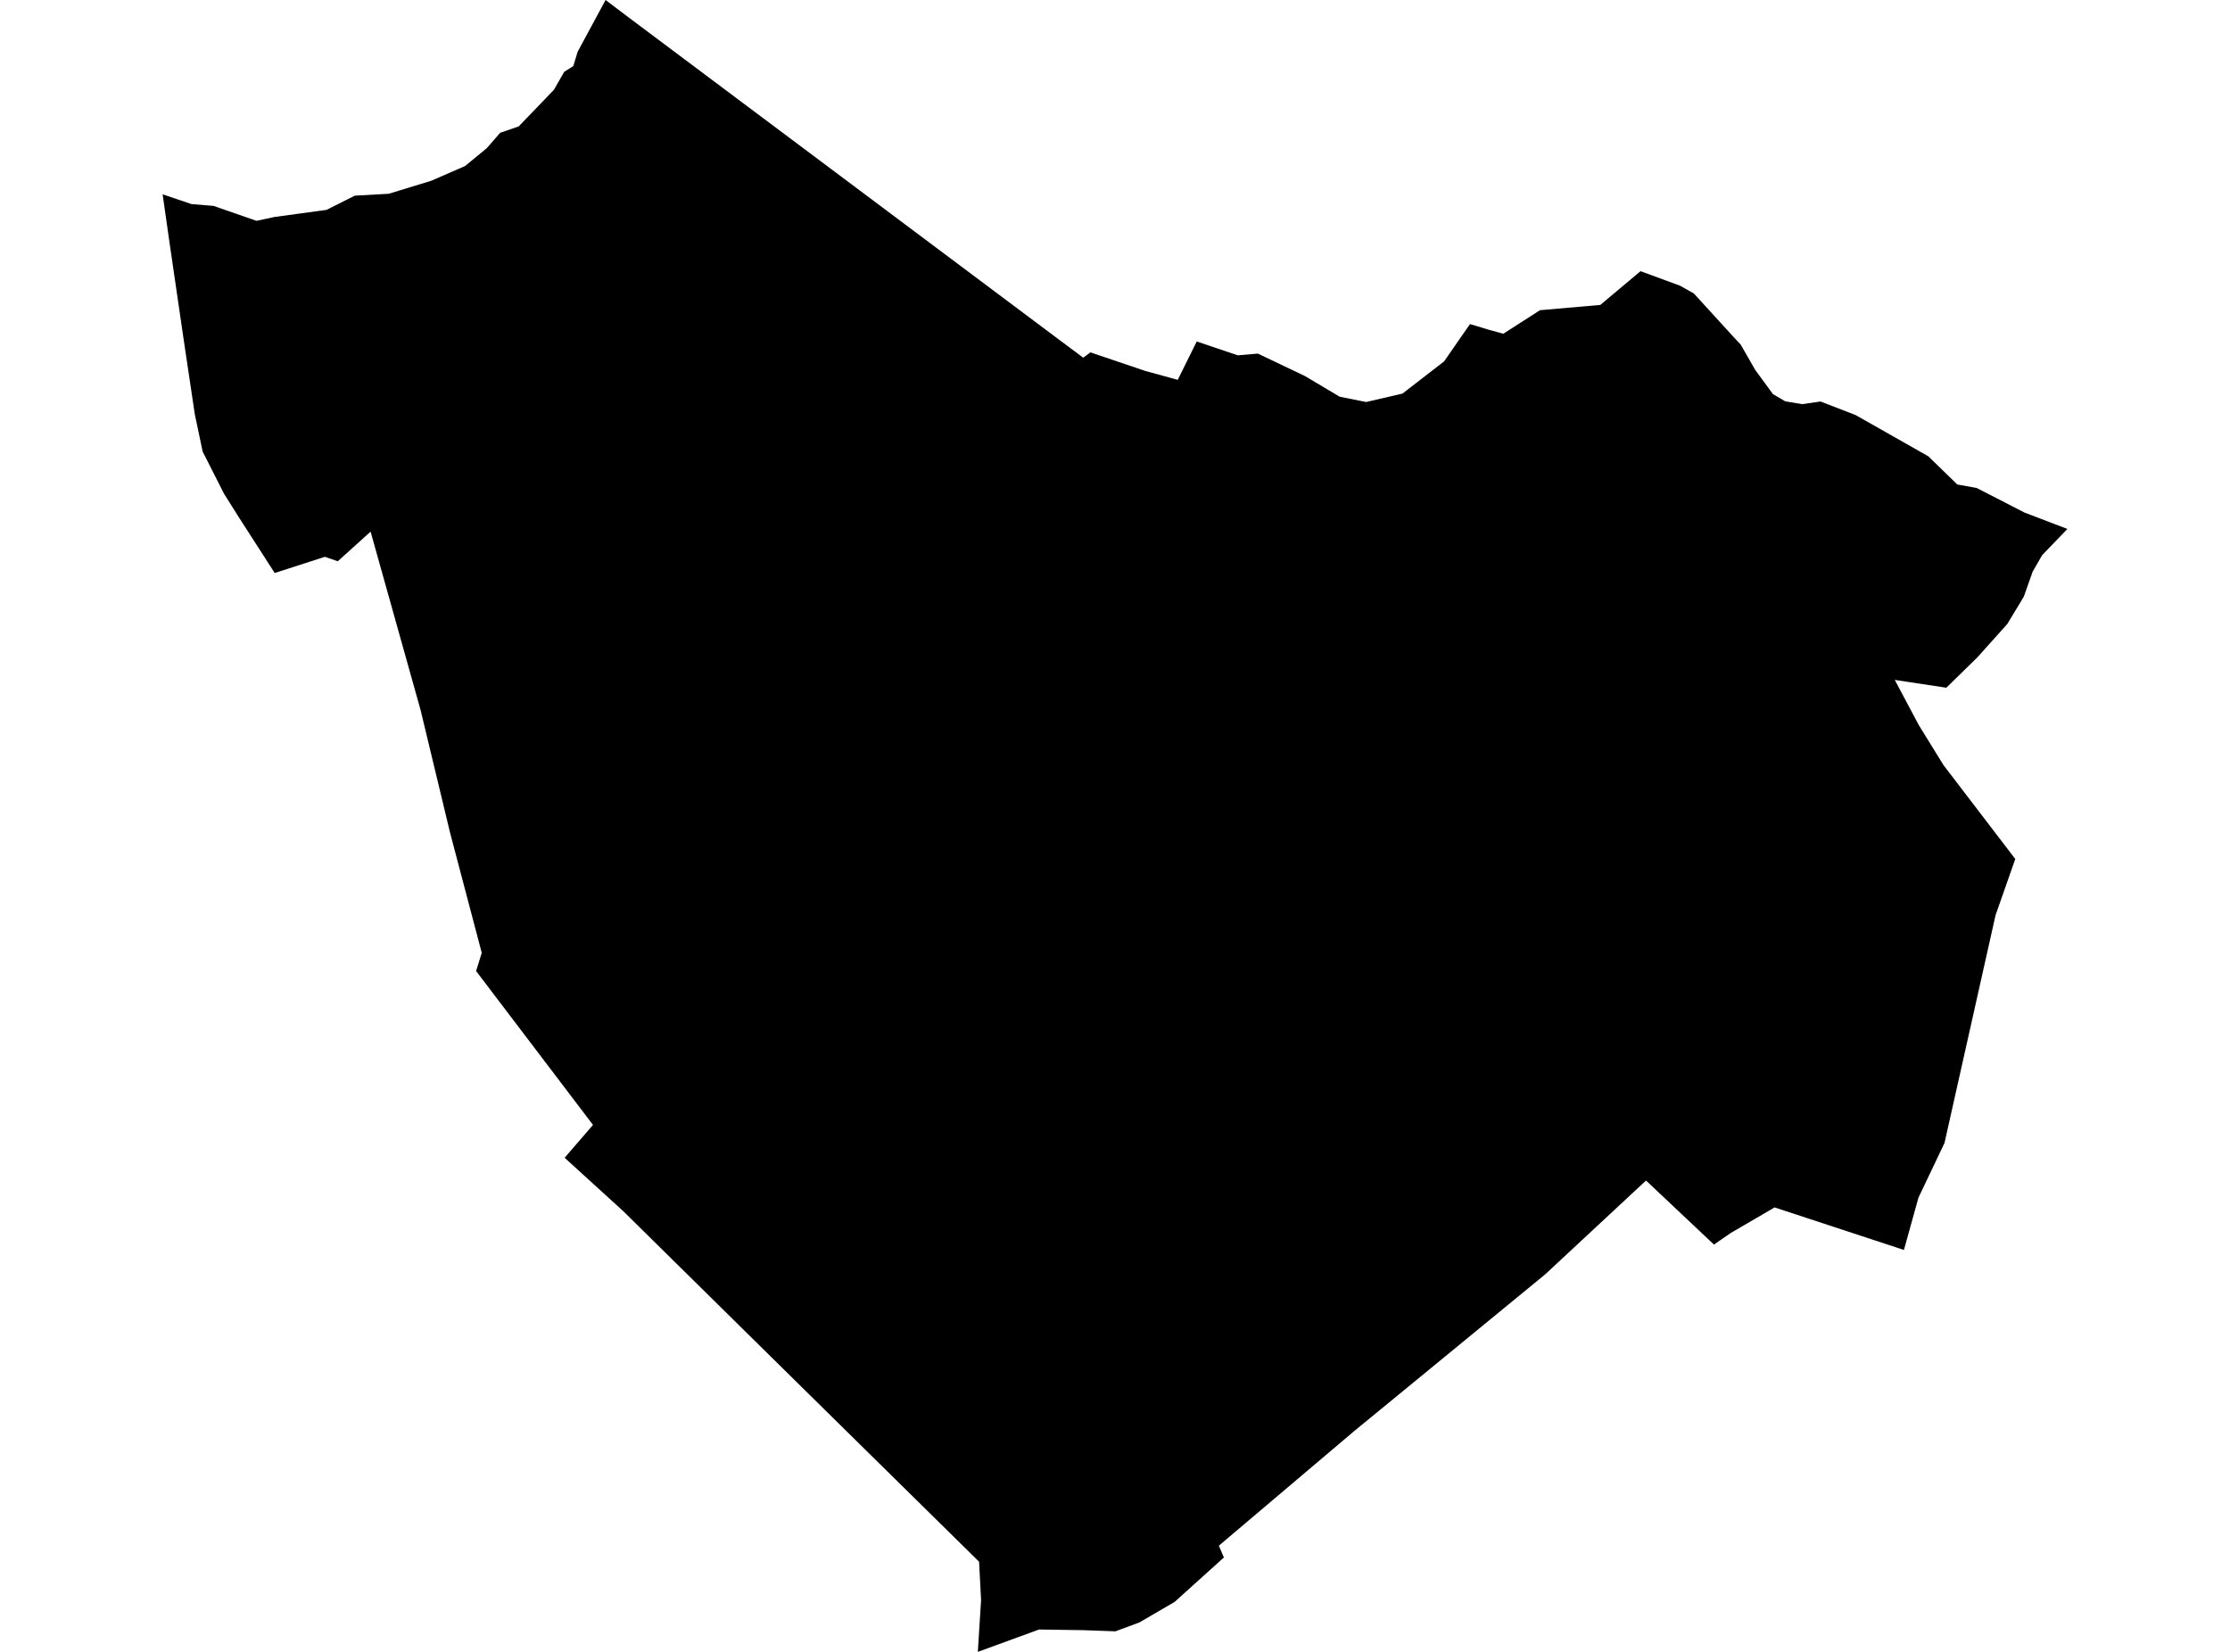 <?xml version='1.0'?>
<svg  baseProfile = 'tiny' width = '540' height = '400' stroke-linecap = 'round' stroke-linejoin = 'round' version='1.1' xmlns='http://www.w3.org/2000/svg'>
<path id='4717801001' title='4717801001'  d='M 500.621 128.085 494.513 134.428 492.216 138.417 490.076 144.468 486.075 151.091 478.634 159.395 478.354 159.641 471.306 166.533 458.822 164.639 464.638 175.576 470.622 185.27 488.003 208.007 483.229 221.611 470.868 276.767 464.559 290.013 461.041 302.675 429.72 292.377 419.074 298.585 415.04 301.376 398.589 285.866 374.16 308.592 340.396 336.305 328.081 346.401 295.146 374.293 296.368 377.14 284.445 387.897 275.928 392.862 270.101 395.025 262.313 394.744 251.6 394.587 236.785 400 237.57 387.46 237.088 378.171 191.748 333.526 150.913 293.274 136.726 280.353 143.596 272.397 115.289 235.137 116.656 230.733 108.98 201.619 101.853 171.957 89.739 128.735 81.794 135.907 78.668 134.831 66.521 138.753 57.802 125.205 54.261 119.58 49.073 109.349 47.168 100.283 44.389 81.636 41.004 58.44 39.379 47.054 46.372 49.419 51.695 49.856 62.117 53.475 66.442 52.545 79.071 50.819 85.918 47.379 94.132 46.92 104.431 43.771 112.611 40.207 117.855 35.893 121.116 32.161 125.61 30.604 134.138 21.74 136.614 17.403 138.822 16.002 139.887 12.517 146.644 0 152.348 4.314 255.768 81.737 262.301 86.612 264.038 85.323 277.351 89.828 285.195 91.979 289.79 82.689 299.73 86.04 304.593 85.625 315.978 91.049 324.417 96.069 330.815 97.347 339.612 95.307 349.697 87.508 353.754 81.647 355.973 78.476 360.5 79.843 364.019 80.818 372.916 75.114 387.518 73.837 397.256 65.667 406.815 69.175 410.165 71.058 419.802 81.614 421.517 83.451 425.013 89.548 429.328 95.442 432.331 97.19 436.41 97.862 440.847 97.224 449.342 100.507 466.946 110.492 473.961 117.316 478.668 118.168 490.244 124.118 500.621 128.085 Z' />
</svg>